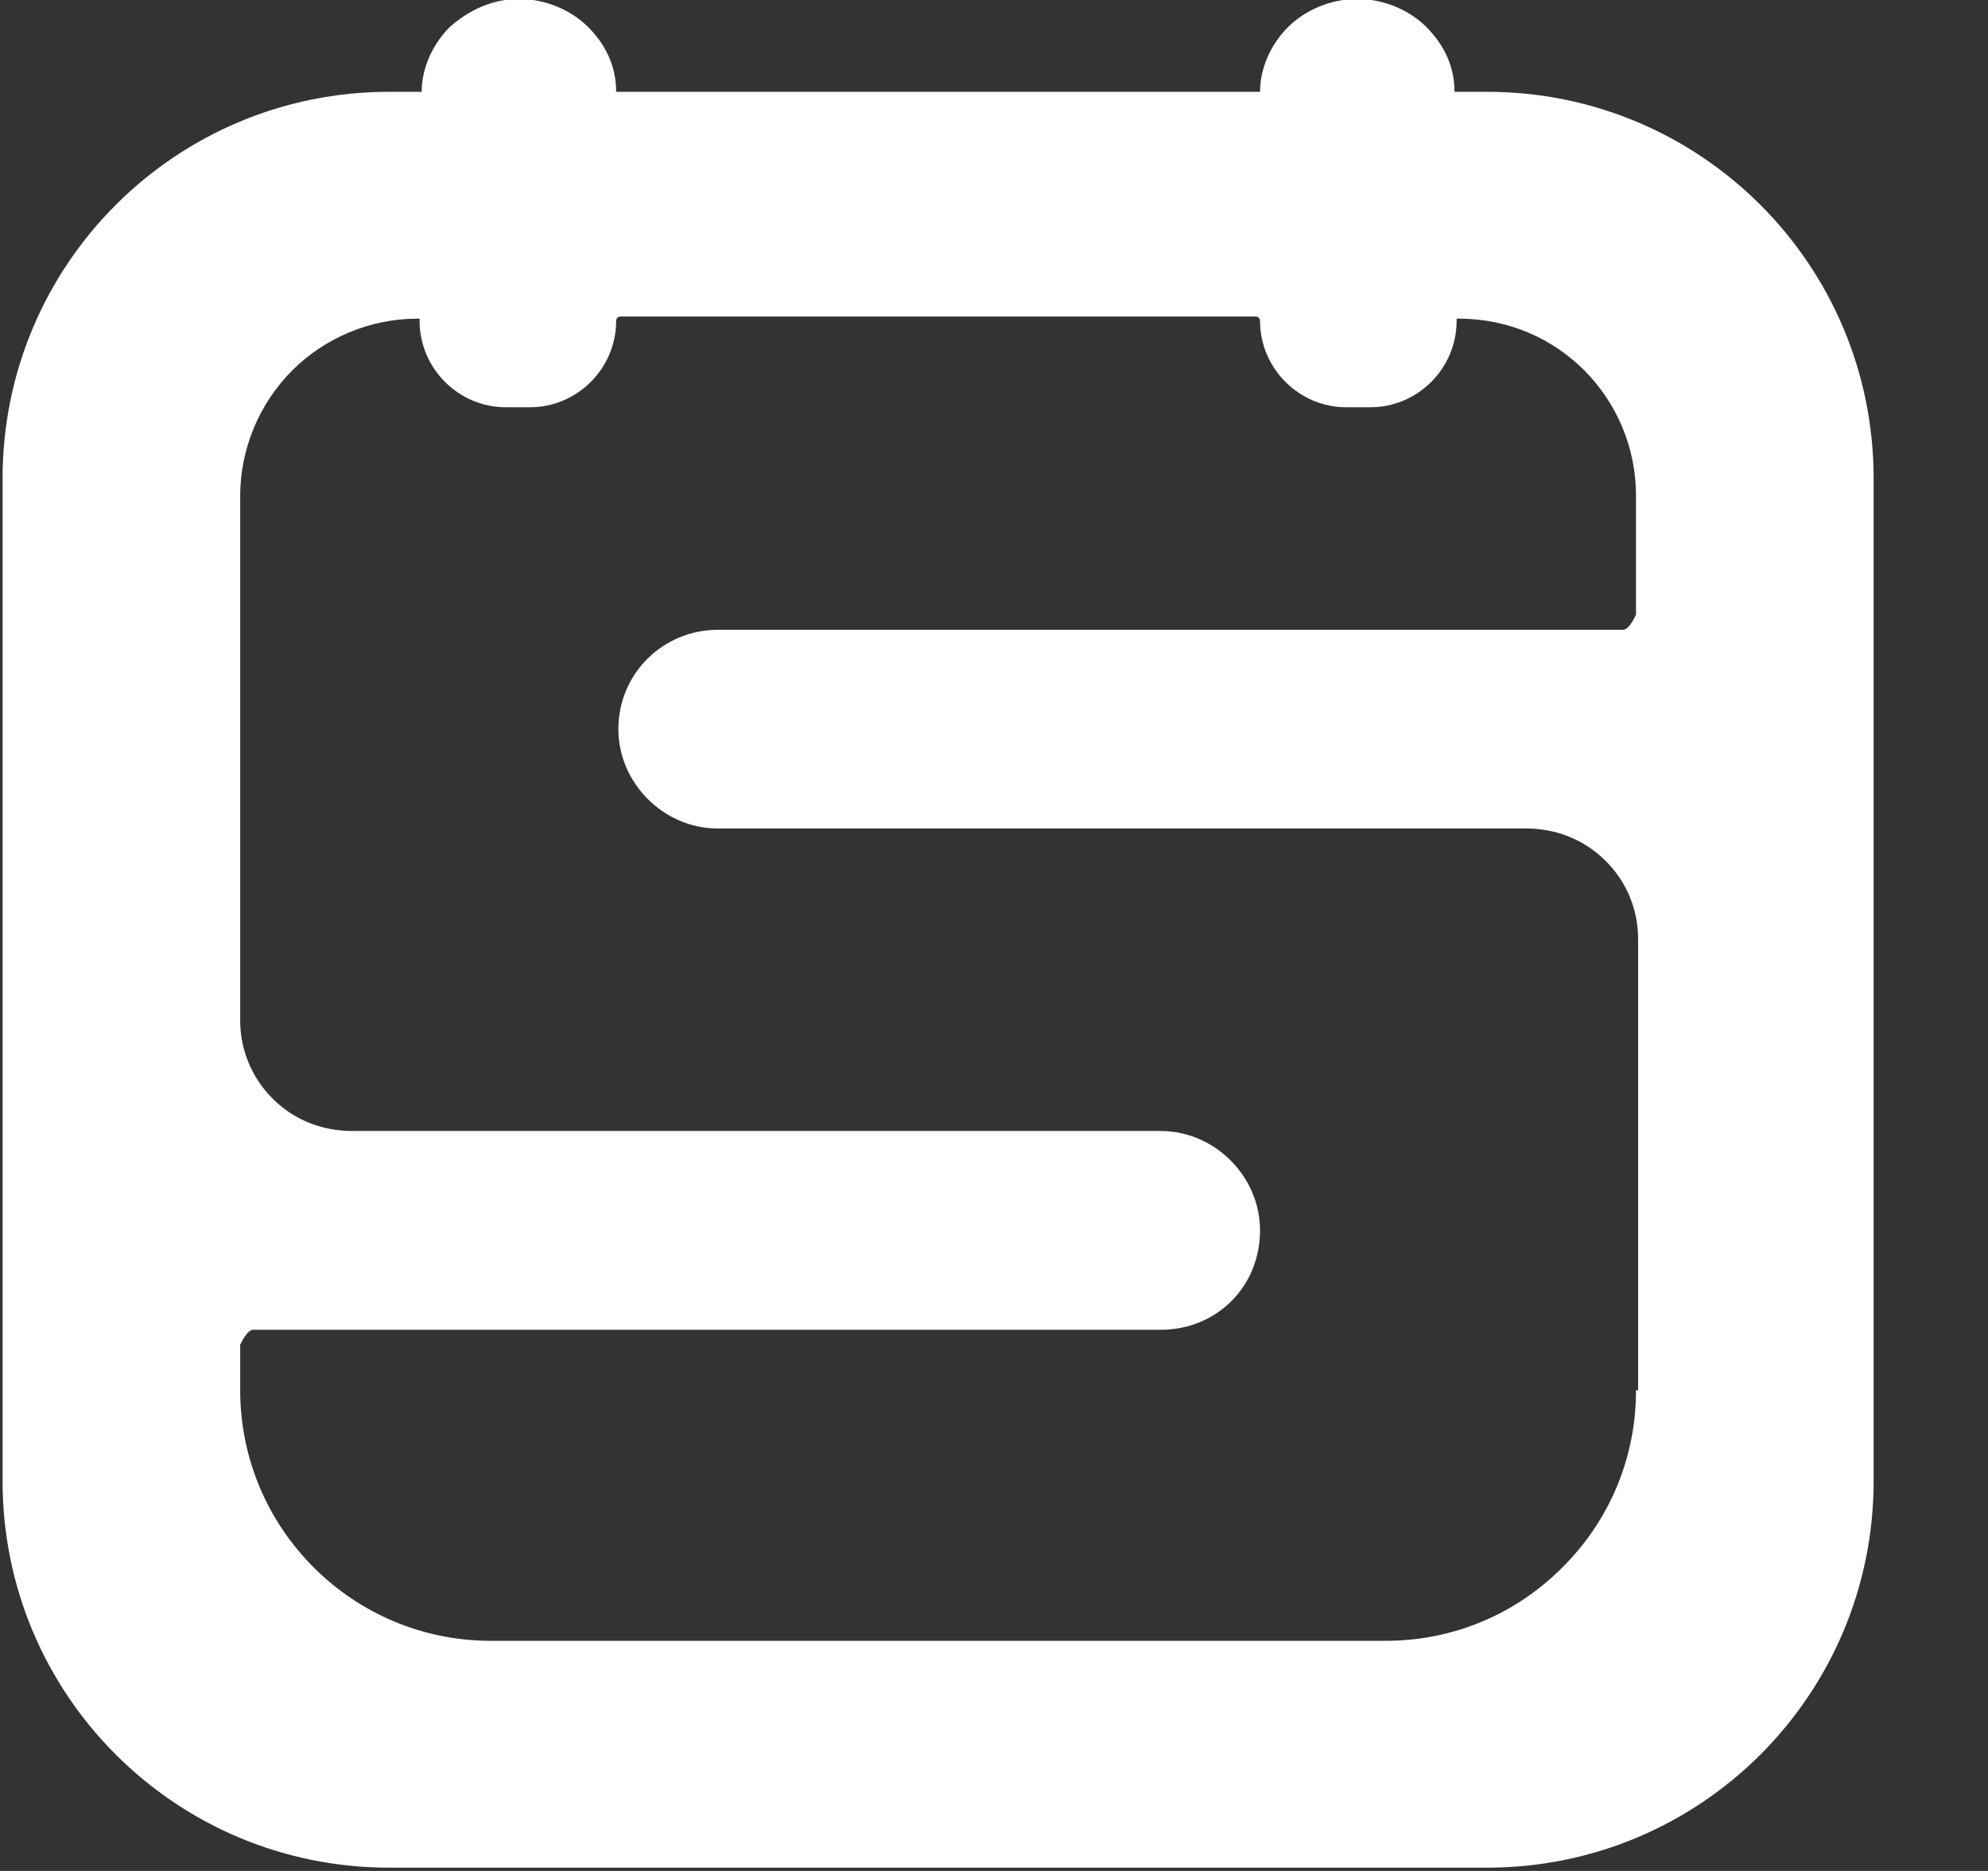 <svg width="17" height="16" viewBox="0 0 17 16" fill="none" xmlns="http://www.w3.org/2000/svg">
<rect x="0" y="0" width="17" height="16" fill="#333333" stroke="none"/>
<path fill-rule="evenodd" clip-rule="evenodd" d="M3.606 0.785C3.606 0.582 3.699 0.379 3.846 0.231C4.013 0.083 4.216 -0.009 4.438 -0.009C4.659 -0.009 4.881 0.083 5.029 0.231C5.177 0.379 5.269 0.564 5.269 0.785H10.775C10.775 0.582 10.867 0.379 11.015 0.231C11.163 0.083 11.385 -0.009 11.606 -0.009C11.828 -0.009 12.05 0.083 12.197 0.231C12.345 0.379 12.438 0.564 12.438 0.785H12.715C14.544 0.785 16.022 2.263 16.022 4.092V12.665C16.022 14.494 14.544 15.972 12.715 15.972H3.329C1.5 15.972 0.022 14.494 0.022 12.665V4.092C0.022 2.263 1.5 0.785 3.329 0.785H3.606ZM13.99 11.889C13.99 12.462 13.768 12.998 13.361 13.404C12.955 13.811 12.419 14.032 11.847 14.032H4.197C3.015 14.032 2.054 13.072 2.054 11.889V11.501C2.054 11.501 2.11 11.372 2.165 11.372H9.925C10.405 11.372 10.775 11.002 10.775 10.522C10.775 10.06 10.387 9.672 9.925 9.672H3.015C2.756 9.672 2.516 9.58 2.331 9.395C2.147 9.21 2.054 8.97 2.054 8.73V4.24C2.054 3.834 2.221 3.446 2.498 3.169C2.775 2.891 3.163 2.725 3.569 2.725C3.569 2.725 3.569 2.725 3.588 2.725C3.588 2.725 3.588 2.725 3.588 2.744C3.588 3.15 3.92 3.483 4.327 3.483H4.53C4.937 3.483 5.269 3.15 5.269 2.744C5.269 2.744 5.269 2.707 5.306 2.707H10.738C10.738 2.707 10.775 2.707 10.775 2.744C10.775 3.15 11.107 3.483 11.514 3.483H11.717C12.124 3.483 12.456 3.15 12.456 2.744V2.725C12.456 2.725 12.456 2.725 12.475 2.725C13.325 2.725 13.99 3.409 13.99 4.24V5.256C13.99 5.256 13.934 5.386 13.879 5.386H6.137C5.676 5.386 5.288 5.755 5.288 6.236C5.288 6.697 5.676 7.085 6.137 7.085H13.047C13.306 7.085 13.546 7.178 13.731 7.363C13.916 7.547 14.008 7.788 14.008 8.028V11.889H13.99Z" fill="white"/>
</svg>
